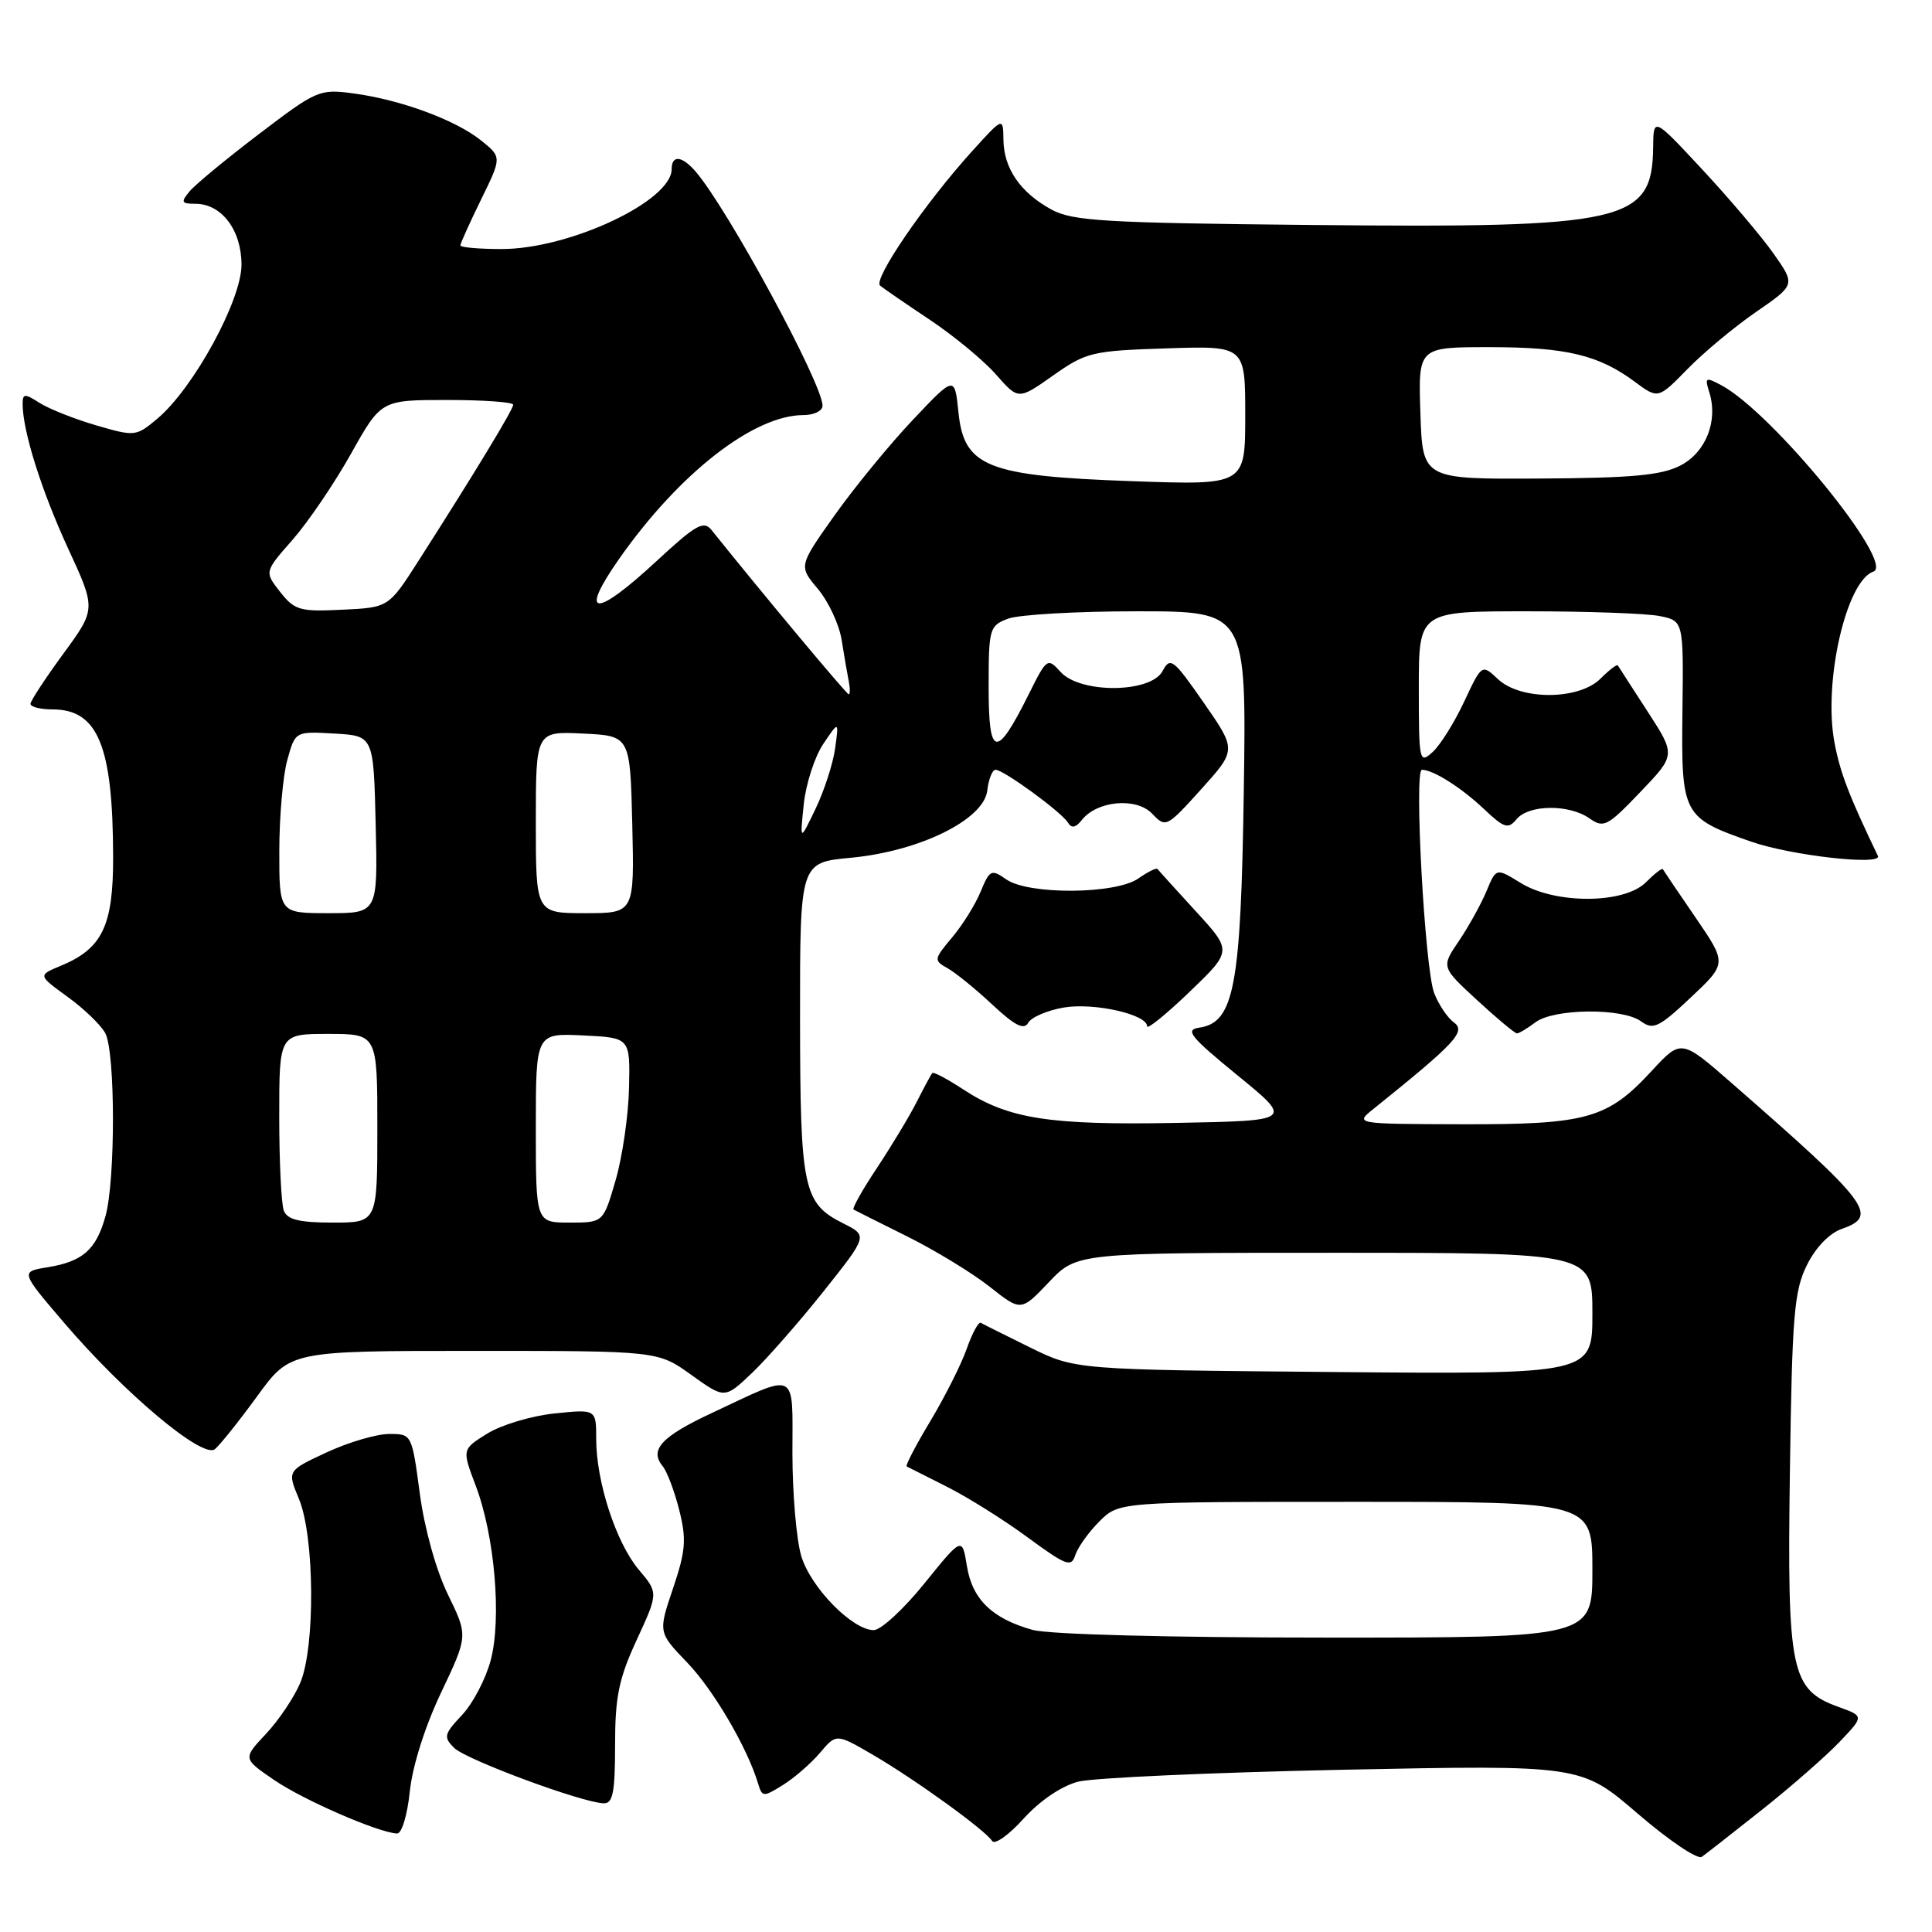 <?xml version="1.0" encoding="UTF-8" standalone="no"?>
<!DOCTYPE svg PUBLIC "-//W3C//DTD SVG 1.1//EN" "http://www.w3.org/Graphics/SVG/1.1/DTD/svg11.dtd" >
<svg xmlns="http://www.w3.org/2000/svg" xmlns:xlink="http://www.w3.org/1999/xlink" version="1.1" viewBox="0 0 256 256">
 <g >
 <path fill="currentColor"
d=" M 233.50 239.78 C 237.35 236.72 241.96 232.69 243.75 230.81 C 247.00 227.40 247.00 227.40 243.65 226.19 C 237.28 223.89 236.80 221.56 237.17 195.00 C 237.46 174.27 237.73 171.05 239.42 167.64 C 240.58 165.29 242.40 163.41 244.06 162.83 C 248.98 161.11 247.75 159.49 229.54 143.59 C 222.77 137.67 222.77 137.67 218.87 141.89 C 213.01 148.24 210.30 149.01 193.78 148.97 C 179.50 148.93 179.50 148.93 182.00 146.93 C 192.83 138.23 194.28 136.68 192.67 135.50 C 191.79 134.86 190.61 133.09 190.03 131.57 C 188.79 128.32 187.35 102.00 188.41 102.00 C 189.90 102.00 193.60 104.34 196.59 107.16 C 199.32 109.74 199.83 109.91 200.96 108.54 C 202.57 106.60 207.90 106.54 210.60 108.43 C 212.50 109.77 212.99 109.51 217.35 104.95 C 222.05 100.04 222.05 100.04 218.31 94.27 C 216.25 91.10 214.48 88.35 214.37 88.17 C 214.26 87.98 213.23 88.77 212.08 89.92 C 209.22 92.78 201.50 92.82 198.49 89.99 C 196.35 87.98 196.35 87.98 194.00 92.99 C 192.71 95.74 190.84 98.74 189.83 99.65 C 188.07 101.25 188.00 100.93 188.00 91.15 C 188.00 81.00 188.00 81.00 202.38 81.00 C 210.28 81.00 218.17 81.28 219.91 81.63 C 223.08 82.27 223.08 82.27 222.93 94.30 C 222.77 107.97 222.97 108.36 232.00 111.51 C 237.30 113.37 249.47 114.74 248.83 113.41 C 244.99 105.42 243.82 102.37 243.07 98.35 C 241.58 90.37 244.63 76.98 248.23 75.74 C 251.21 74.71 234.86 54.67 228.09 51.05 C 226.00 49.93 225.87 50.01 226.48 51.94 C 227.69 55.75 226.06 59.92 222.67 61.68 C 220.16 62.98 216.28 63.34 204.00 63.41 C 188.50 63.50 188.50 63.50 188.21 54.75 C 187.92 46.00 187.92 46.00 197.31 46.00 C 207.50 46.00 211.81 47.02 216.61 50.58 C 219.71 52.88 219.71 52.88 223.61 48.89 C 225.75 46.70 229.84 43.29 232.71 41.32 C 237.91 37.73 237.91 37.73 235.01 33.61 C 233.42 31.35 229.18 26.35 225.60 22.50 C 219.09 15.50 219.09 15.50 219.05 19.53 C 218.93 29.45 215.48 30.23 173.78 29.81 C 146.30 29.54 142.11 29.29 139.31 27.76 C 135.20 25.51 133.01 22.33 132.96 18.53 C 132.92 15.50 132.92 15.50 128.84 20.00 C 122.56 26.93 115.63 37.05 116.62 37.85 C 117.10 38.24 120.09 40.30 123.26 42.41 C 126.43 44.53 130.35 47.77 131.98 49.63 C 134.94 53.00 134.94 53.00 139.55 49.75 C 143.92 46.67 144.69 46.48 154.58 46.16 C 165.00 45.82 165.00 45.82 165.00 55.05 C 165.00 64.29 165.00 64.29 150.07 63.76 C 130.81 63.08 127.74 61.87 127.00 54.64 C 126.50 49.77 126.50 49.77 120.95 55.64 C 117.90 58.86 113.25 64.54 110.61 68.25 C 105.82 75.00 105.82 75.00 108.37 78.03 C 109.77 79.70 111.19 82.73 111.52 84.78 C 111.84 86.83 112.27 89.29 112.46 90.25 C 112.65 91.21 112.65 92.00 112.46 92.00 C 112.17 92.00 100.69 78.24 94.29 70.24 C 93.24 68.93 92.22 69.51 86.98 74.36 C 78.80 81.94 76.62 81.79 82.06 74.02 C 90.02 62.69 99.88 55.00 106.47 55.00 C 107.86 55.00 109.00 54.44 108.99 53.75 C 108.97 50.81 96.46 27.73 92.19 22.75 C 90.38 20.64 89.00 20.49 89.00 22.41 C 89.00 26.64 75.47 33.00 66.46 33.00 C 63.46 33.00 61.00 32.78 61.00 32.52 C 61.00 32.26 62.24 29.52 63.75 26.43 C 66.50 20.82 66.50 20.82 63.72 18.59 C 60.32 15.88 53.10 13.22 46.85 12.38 C 42.34 11.77 41.96 11.94 34.33 17.75 C 30.00 21.04 25.85 24.47 25.11 25.37 C 23.93 26.79 24.03 27.00 25.88 27.00 C 29.36 27.00 32.00 30.48 32.00 35.08 C 32.00 39.80 25.64 51.44 20.87 55.46 C 18.03 57.84 17.89 57.86 12.74 56.36 C 9.86 55.52 6.49 54.18 5.25 53.39 C 3.26 52.12 3.00 52.14 3.00 53.53 C 3.00 57.10 5.48 64.97 8.99 72.60 C 12.73 80.69 12.73 80.69 8.41 86.60 C 6.03 89.84 4.07 92.84 4.04 93.25 C 4.02 93.66 5.33 94.00 6.96 94.00 C 12.99 94.00 14.97 98.84 14.99 113.62 C 15.00 122.70 13.55 125.70 8.04 127.98 C 5.02 129.23 5.02 129.23 8.96 132.09 C 11.12 133.65 13.37 135.82 13.95 136.90 C 15.29 139.41 15.31 156.35 13.98 161.14 C 12.74 165.60 10.97 167.16 6.30 167.92 C 2.71 168.50 2.71 168.50 8.42 175.19 C 16.47 184.62 26.87 193.35 28.48 192.02 C 29.16 191.45 31.69 188.29 34.09 184.99 C 38.45 179.00 38.45 179.00 62.81 179.00 C 87.17 179.00 87.17 179.00 91.60 182.18 C 96.03 185.36 96.03 185.36 99.64 181.93 C 101.62 180.04 105.89 175.18 109.12 171.12 C 114.99 163.74 114.99 163.74 111.76 162.12 C 106.42 159.44 106.03 157.59 106.01 134.89 C 106.00 114.29 106.00 114.29 112.72 113.66 C 121.84 112.81 130.37 108.61 130.82 104.75 C 130.99 103.24 131.49 102.00 131.92 102.00 C 132.98 102.00 140.63 107.58 141.50 108.99 C 141.99 109.79 142.53 109.69 143.35 108.65 C 145.37 106.09 150.56 105.62 152.66 107.81 C 154.47 109.71 154.58 109.65 159.18 104.56 C 163.85 99.37 163.85 99.37 159.50 93.11 C 155.45 87.29 155.07 87.00 154.04 88.93 C 152.47 91.85 143.15 91.93 140.54 89.04 C 138.80 87.12 138.71 87.18 136.33 91.96 C 132.02 100.61 131.00 100.44 131.00 91.10 C 131.00 83.27 131.10 82.91 133.57 81.98 C 134.98 81.44 142.66 81.00 150.64 81.00 C 165.16 81.00 165.16 81.00 164.81 104.75 C 164.43 130.74 163.54 135.49 158.91 136.17 C 156.97 136.45 157.69 137.35 163.99 142.50 C 171.34 148.50 171.34 148.50 155.92 148.79 C 139.04 149.11 133.60 148.26 127.66 144.37 C 125.55 142.98 123.69 142.00 123.54 142.18 C 123.38 142.35 122.45 144.07 121.48 145.99 C 120.50 147.92 118.12 151.86 116.20 154.76 C 114.27 157.66 112.88 160.14 113.10 160.27 C 113.32 160.39 116.53 162.01 120.24 163.85 C 123.95 165.70 128.85 168.69 131.14 170.50 C 135.29 173.78 135.29 173.78 138.99 169.89 C 142.69 166.00 142.69 166.00 176.85 166.00 C 211.00 166.00 211.00 166.00 211.00 174.05 C 211.00 182.10 211.00 182.10 176.75 181.80 C 142.50 181.50 142.50 181.50 136.50 178.55 C 133.20 176.92 130.26 175.46 129.96 175.28 C 129.66 175.11 128.82 176.66 128.09 178.74 C 127.36 180.81 125.19 185.11 123.27 188.31 C 121.35 191.50 119.95 194.20 120.14 194.31 C 120.34 194.41 122.74 195.62 125.47 197.00 C 128.21 198.38 133.02 201.39 136.17 203.71 C 141.28 207.46 141.96 207.72 142.48 206.06 C 142.81 205.04 144.24 203.03 145.67 201.60 C 148.27 199.00 148.27 199.00 179.64 199.00 C 211.00 199.00 211.00 199.00 211.00 208.00 C 211.00 217.00 211.00 217.00 175.75 216.99 C 154.89 216.99 139.00 216.57 136.83 215.97 C 131.47 214.48 128.83 211.92 128.12 207.51 C 127.49 203.63 127.49 203.63 122.49 209.81 C 119.75 213.21 116.73 215.99 115.78 216.00 C 112.95 216.00 107.42 210.36 106.17 206.18 C 105.53 204.03 105.00 197.90 105.00 192.57 C 105.00 181.41 105.85 181.83 94.32 187.23 C 87.63 190.36 86.02 192.11 87.81 194.28 C 88.38 194.96 89.37 197.58 90.00 200.08 C 90.98 203.98 90.86 205.48 89.18 210.47 C 87.21 216.30 87.21 216.30 91.07 220.31 C 94.56 223.95 99.03 231.58 100.46 236.36 C 100.99 238.13 101.15 238.14 103.76 236.51 C 105.27 235.57 107.47 233.65 108.66 232.25 C 110.81 229.70 110.81 229.70 115.66 232.52 C 121.30 235.81 130.58 242.52 131.46 243.94 C 131.80 244.48 133.68 243.15 135.64 240.97 C 137.80 238.59 140.66 236.65 142.86 236.08 C 144.86 235.57 160.68 234.86 178.00 234.50 C 209.50 233.86 209.50 233.86 217.00 240.31 C 221.12 243.86 224.95 246.44 225.50 246.04 C 226.05 245.65 229.65 242.83 233.50 239.78 Z  M 54.30 237.40 C 54.64 234.04 56.31 228.77 58.45 224.27 C 62.02 216.75 62.02 216.75 59.36 211.30 C 57.79 208.08 56.26 202.61 55.63 197.93 C 54.57 190.00 54.57 190.00 51.54 190.01 C 49.87 190.02 46.15 191.11 43.28 192.45 C 38.05 194.88 38.05 194.88 39.61 198.61 C 41.69 203.59 41.79 218.28 39.78 223.00 C 38.96 224.93 36.92 227.97 35.23 229.76 C 32.17 233.02 32.17 233.02 36.34 235.87 C 40.23 238.53 50.13 242.83 52.61 242.95 C 53.23 242.98 53.97 240.54 54.30 237.40 Z  M 81.50 231.25 C 81.50 224.83 81.99 222.44 84.37 217.29 C 87.24 211.07 87.24 211.07 84.64 207.99 C 81.63 204.40 79.00 196.35 79.00 190.68 C 79.00 186.72 79.00 186.72 73.48 187.29 C 70.45 187.60 66.44 188.80 64.58 189.95 C 61.21 192.04 61.21 192.04 63.02 196.82 C 65.55 203.46 66.49 214.44 65.02 220.00 C 64.36 222.48 62.65 225.74 61.21 227.26 C 58.84 229.78 58.74 230.17 60.17 231.60 C 61.73 233.16 77.11 238.86 80.00 238.95 C 81.21 238.99 81.50 237.49 81.50 231.25 Z  M 140.98 133.50 C 144.99 132.83 152.00 134.41 152.00 135.99 C 152.00 136.45 154.54 134.39 157.64 131.41 C 163.27 126.00 163.27 126.00 158.45 120.75 C 155.80 117.86 153.52 115.34 153.38 115.15 C 153.24 114.95 152.10 115.52 150.84 116.40 C 147.83 118.51 136.29 118.59 133.33 116.52 C 131.36 115.14 131.14 115.24 129.94 118.15 C 129.23 119.87 127.52 122.61 126.14 124.24 C 123.73 127.11 123.71 127.26 125.55 128.29 C 126.60 128.88 129.27 131.04 131.48 133.11 C 134.49 135.92 135.69 136.52 136.25 135.52 C 136.66 134.78 138.79 133.87 140.98 133.50 Z  M 203.44 135.47 C 205.88 133.62 214.98 133.53 217.44 135.33 C 219.06 136.51 219.81 136.15 224.05 132.16 C 228.83 127.66 228.83 127.66 224.67 121.58 C 222.38 118.24 220.43 115.35 220.33 115.17 C 220.24 114.98 219.23 115.77 218.08 116.92 C 215.21 119.79 206.08 119.83 201.49 116.99 C 198.25 114.99 198.25 114.99 196.96 118.10 C 196.25 119.80 194.61 122.76 193.32 124.67 C 190.96 128.14 190.96 128.14 195.73 132.53 C 198.35 134.95 200.72 136.92 201.00 136.93 C 201.28 136.93 202.37 136.28 203.44 135.47 Z  M 37.61 160.42 C 37.27 159.55 37.00 153.92 37.00 147.92 C 37.00 137.00 37.00 137.00 43.50 137.00 C 50.00 137.00 50.00 137.00 50.00 149.50 C 50.00 162.00 50.00 162.00 44.11 162.00 C 39.66 162.00 38.07 161.61 37.61 160.42 Z  M 71.00 149.45 C 71.00 136.90 71.00 136.90 77.25 137.20 C 83.50 137.50 83.50 137.50 83.35 144.14 C 83.27 147.79 82.47 153.31 81.57 156.39 C 79.94 162.00 79.94 162.00 75.47 162.00 C 71.00 162.00 71.00 162.00 71.00 149.45 Z  M 37.01 112.75 C 37.01 108.21 37.49 102.79 38.07 100.70 C 39.12 96.90 39.12 96.90 44.31 97.20 C 49.50 97.50 49.50 97.50 49.78 109.25 C 50.06 121.00 50.06 121.00 43.53 121.00 C 37.00 121.00 37.00 121.00 37.01 112.75 Z  M 71.00 108.95 C 71.00 96.90 71.00 96.90 77.25 97.20 C 83.50 97.50 83.50 97.50 83.78 109.25 C 84.06 121.00 84.06 121.00 77.53 121.00 C 71.00 121.00 71.00 121.00 71.00 108.95 Z  M 106.50 106.59 C 106.78 103.89 107.94 100.29 109.08 98.59 C 111.16 95.50 111.16 95.50 110.66 99.16 C 110.38 101.17 109.22 104.77 108.07 107.16 C 105.99 111.50 105.99 111.50 106.50 106.59 Z  M 37.12 78.43 C 35.03 75.77 35.03 75.77 38.77 71.52 C 40.82 69.18 44.30 64.06 46.50 60.14 C 50.50 53.00 50.50 53.00 59.25 53.00 C 64.06 53.00 68.00 53.28 68.00 53.63 C 68.00 54.26 62.90 62.67 55.50 74.24 C 51.50 80.50 51.50 80.50 45.36 80.79 C 39.73 81.07 39.04 80.87 37.12 78.43 Z "/>
</g>
</svg>